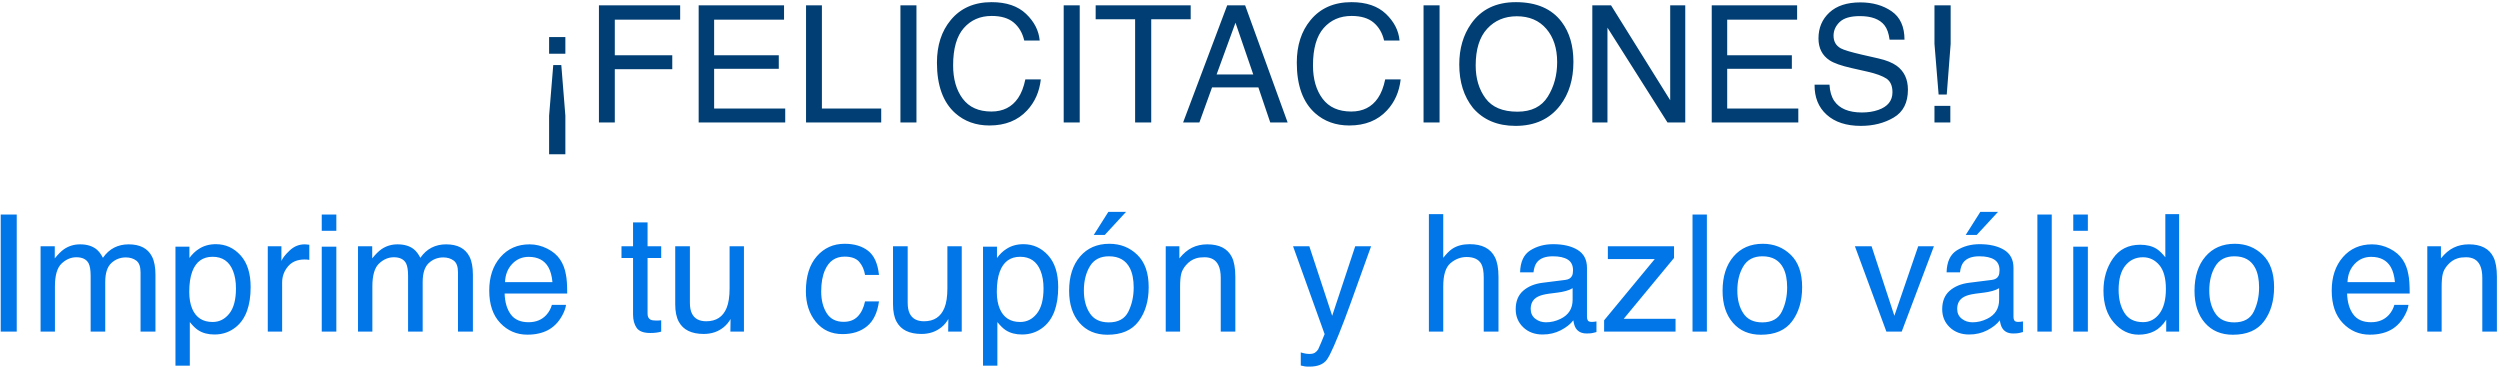 <?xml version="1.0" encoding="UTF-8"?>
<svg width="490px" height="72px" viewBox="0 0 490 72" version="1.1" xmlns="http://www.w3.org/2000/svg" xmlns:xlink="http://www.w3.org/1999/xlink">
    <!-- Generator: Sketch 47.1 (45422) - http://www.bohemiancoding.com/sketch -->
    <title>Group 2</title>
    <desc>Created with Sketch.</desc>
    <defs></defs>
    <g id="Home" stroke="none" stroke-width="1" fill="none" fill-rule="evenodd">
        <g id="Artboard" transform="translate(-152, -415)">
            <g id="Group-2" transform="translate(152, 415)">
                <path d="M0.141,42.047 L3.281,42.047 L3.281,65 L0.141,65 L0.141,42.047 Z M7.953,48.266 L10.734,48.266 L10.734,50.641 C11.401,49.818 12.005,49.219 12.547,48.844 C13.474,48.208 14.526,47.891 15.703,47.891 C17.036,47.891 18.109,48.219 18.922,48.875 C19.38,49.25 19.797,49.802 20.172,50.531 C20.797,49.635 21.531,48.971 22.375,48.539 C23.219,48.107 24.167,47.891 25.219,47.891 C27.469,47.891 29,48.703 29.812,50.328 C30.25,51.203 30.469,52.38 30.469,53.859 L30.469,65 L27.547,65 L27.547,53.375 C27.547,52.26 27.268,51.495 26.711,51.078 C26.154,50.661 25.474,50.453 24.672,50.453 C23.568,50.453 22.617,50.823 21.82,51.562 C21.023,52.302 20.625,53.536 20.625,55.266 L20.625,65 L17.766,65 L17.766,54.078 C17.766,52.943 17.63,52.115 17.359,51.594 C16.932,50.812 16.135,50.422 14.969,50.422 C13.906,50.422 12.94,50.833 12.07,51.656 C11.201,52.479 10.766,53.969 10.766,56.125 L10.766,65 L7.953,65 L7.953,48.266 Z M44.945,61.461 C45.815,60.362 46.25,58.719 46.25,56.531 C46.25,55.198 46.057,54.052 45.672,53.094 C44.943,51.25 43.609,50.328 41.672,50.328 C39.724,50.328 38.391,51.302 37.672,53.25 C37.286,54.292 37.094,55.615 37.094,57.219 C37.094,58.51 37.286,59.609 37.672,60.516 C38.401,62.245 39.734,63.109 41.672,63.109 C42.984,63.109 44.076,62.56 44.945,61.461 Z M34.391,48.344 L37.125,48.344 L37.125,50.562 C37.688,49.802 38.302,49.214 38.969,48.797 C39.917,48.172 41.031,47.859 42.312,47.859 C44.208,47.859 45.818,48.586 47.141,50.039 C48.464,51.492 49.125,53.568 49.125,56.266 C49.125,59.911 48.172,62.516 46.266,64.078 C45.057,65.068 43.651,65.562 42.047,65.562 C40.786,65.562 39.729,65.286 38.875,64.734 C38.375,64.422 37.818,63.885 37.203,63.125 L37.203,71.672 L34.391,71.672 L34.391,48.344 Z M52.484,48.266 L55.156,48.266 L55.156,51.156 C55.375,50.594 55.911,49.909 56.766,49.102 C57.62,48.294 58.604,47.891 59.719,47.891 C59.771,47.891 59.859,47.896 59.984,47.906 C60.109,47.917 60.323,47.937 60.625,47.969 L60.625,50.938 C60.458,50.906 60.305,50.885 60.164,50.875 C60.023,50.865 59.87,50.859 59.703,50.859 C58.286,50.859 57.198,51.315 56.438,52.227 C55.677,53.138 55.297,54.187 55.297,55.375 L55.297,65 L52.484,65 L52.484,48.266 Z M63.062,48.344 L65.922,48.344 L65.922,65 L63.062,65 L63.062,48.344 Z M63.062,42.047 L65.922,42.047 L65.922,45.234 L63.062,45.234 L63.062,42.047 Z M70.172,48.266 L72.953,48.266 L72.953,50.641 C73.62,49.818 74.224,49.219 74.766,48.844 C75.693,48.208 76.745,47.891 77.922,47.891 C79.255,47.891 80.328,48.219 81.141,48.875 C81.599,49.25 82.016,49.802 82.391,50.531 C83.016,49.635 83.75,48.971 84.594,48.539 C85.438,48.107 86.385,47.891 87.438,47.891 C89.688,47.891 91.219,48.703 92.031,50.328 C92.469,51.203 92.688,52.38 92.688,53.859 L92.688,65 L89.766,65 L89.766,53.375 C89.766,52.26 89.487,51.495 88.93,51.078 C88.372,50.661 87.693,50.453 86.891,50.453 C85.786,50.453 84.836,50.823 84.039,51.562 C83.242,52.302 82.844,53.536 82.844,55.266 L82.844,65 L79.984,65 L79.984,54.078 C79.984,52.943 79.849,52.115 79.578,51.594 C79.151,50.812 78.354,50.422 77.188,50.422 C76.125,50.422 75.159,50.833 74.289,51.656 C73.419,52.479 72.984,53.969 72.984,56.125 L72.984,65 L70.172,65 L70.172,48.266 Z M107.25,48.727 C108.365,49.284 109.214,50.005 109.797,50.891 C110.359,51.734 110.734,52.719 110.922,53.844 C111.089,54.615 111.172,55.844 111.172,57.531 L98.906,57.531 C98.958,59.229 99.359,60.591 100.109,61.617 C100.859,62.643 102.021,63.156 103.594,63.156 C105.063,63.156 106.234,62.672 107.109,61.703 C107.609,61.141 107.964,60.49 108.172,59.75 L110.938,59.75 C110.865,60.365 110.622,61.049 110.211,61.805 C109.799,62.56 109.339,63.177 108.828,63.656 C107.974,64.49 106.917,65.052 105.656,65.344 C104.979,65.51 104.214,65.594 103.359,65.594 C101.276,65.594 99.51,64.836 98.062,63.32 C96.615,61.805 95.891,59.682 95.891,56.953 C95.891,54.266 96.62,52.083 98.078,50.406 C99.536,48.729 101.443,47.891 103.797,47.891 C104.984,47.891 106.135,48.169 107.25,48.727 Z M108.281,55.297 C108.167,54.078 107.901,53.104 107.484,52.375 C106.714,51.021 105.427,50.344 103.625,50.344 C102.333,50.344 101.25,50.81 100.375,51.742 C99.5,52.674 99.036,53.859 98.984,55.297 L108.281,55.297 Z M124.078,43.594 L126.922,43.594 L126.922,48.266 L129.594,48.266 L129.594,50.562 L126.922,50.562 L126.922,61.484 C126.922,62.068 127.12,62.458 127.516,62.656 C127.734,62.771 128.099,62.828 128.609,62.828 C128.745,62.828 128.891,62.826 129.047,62.82 C129.203,62.815 129.385,62.802 129.594,62.781 L129.594,65 C129.271,65.094 128.935,65.161 128.586,65.203 C128.237,65.245 127.859,65.266 127.453,65.266 C126.141,65.266 125.25,64.93 124.781,64.258 C124.312,63.586 124.078,62.714 124.078,61.641 L124.078,50.562 L121.812,50.562 L121.812,48.266 L124.078,48.266 L124.078,43.594 Z M135.219,48.266 L135.219,59.375 C135.219,60.229 135.354,60.927 135.625,61.469 C136.125,62.469 137.057,62.969 138.422,62.969 C140.38,62.969 141.714,62.094 142.422,60.344 C142.807,59.406 143,58.12 143,56.484 L143,48.266 L145.812,48.266 L145.812,65 L143.156,65 L143.188,62.531 C142.823,63.167 142.37,63.703 141.828,64.141 C140.755,65.016 139.453,65.453 137.922,65.453 C135.536,65.453 133.911,64.656 133.047,63.062 C132.578,62.208 132.344,61.068 132.344,59.641 L132.344,48.266 L135.219,48.266 Z M170.148,49.156 C171.331,50.073 172.042,51.651 172.281,53.891 L169.547,53.891 C169.38,52.859 169,52.003 168.406,51.32 C167.812,50.638 166.859,50.297 165.547,50.297 C163.755,50.297 162.474,51.172 161.703,52.922 C161.203,54.057 160.953,55.458 160.953,57.125 C160.953,58.802 161.307,60.214 162.016,61.359 C162.724,62.505 163.839,63.078 165.359,63.078 C166.526,63.078 167.451,62.721 168.133,62.008 C168.815,61.294 169.286,60.318 169.547,59.078 L172.281,59.078 C171.969,61.297 171.188,62.919 169.938,63.945 C168.687,64.971 167.089,65.484 165.141,65.484 C162.953,65.484 161.208,64.685 159.906,63.086 C158.604,61.487 157.953,59.49 157.953,57.094 C157.953,54.156 158.667,51.87 160.094,50.234 C161.521,48.599 163.339,47.781 165.547,47.781 C167.432,47.781 168.966,48.24 170.148,49.156 Z M177.906,48.266 L177.906,59.375 C177.906,60.229 178.042,60.927 178.312,61.469 C178.813,62.469 179.745,62.969 181.109,62.969 C183.068,62.969 184.401,62.094 185.109,60.344 C185.495,59.406 185.688,58.12 185.688,56.484 L185.688,48.266 L188.5,48.266 L188.5,65 L185.844,65 L185.875,62.531 C185.51,63.167 185.057,63.703 184.516,64.141 C183.443,65.016 182.141,65.453 180.609,65.453 C178.224,65.453 176.599,64.656 175.734,63.062 C175.266,62.208 175.031,61.068 175.031,59.641 L175.031,48.266 L177.906,48.266 Z M203.227,61.461 C204.096,60.362 204.531,58.719 204.531,56.531 C204.531,55.198 204.339,54.052 203.953,53.094 C203.224,51.25 201.891,50.328 199.953,50.328 C198.005,50.328 196.672,51.302 195.953,53.25 C195.568,54.292 195.375,55.615 195.375,57.219 C195.375,58.51 195.568,59.609 195.953,60.516 C196.682,62.245 198.016,63.109 199.953,63.109 C201.266,63.109 202.357,62.56 203.227,61.461 Z M192.672,48.344 L195.406,48.344 L195.406,50.562 C195.969,49.802 196.583,49.214 197.25,48.797 C198.198,48.172 199.312,47.859 200.594,47.859 C202.49,47.859 204.099,48.586 205.422,50.039 C206.745,51.492 207.406,53.568 207.406,56.266 C207.406,59.911 206.453,62.516 204.547,64.078 C203.339,65.068 201.932,65.562 200.328,65.562 C199.068,65.562 198.01,65.286 197.156,64.734 C196.656,64.422 196.099,63.885 195.484,63.125 L195.484,71.672 L192.672,71.672 L192.672,48.344 Z M221.164,61.07 C221.857,59.659 222.203,58.089 222.203,56.359 C222.203,54.797 221.953,53.526 221.453,52.547 C220.661,51.005 219.297,50.234 217.359,50.234 C215.641,50.234 214.391,50.891 213.609,52.203 C212.828,53.516 212.438,55.099 212.438,56.953 C212.438,58.734 212.828,60.219 213.609,61.406 C214.391,62.594 215.63,63.188 217.328,63.188 C219.193,63.188 220.471,62.482 221.164,61.07 Z M222.906,49.938 C224.396,51.375 225.141,53.49 225.141,56.281 C225.141,58.979 224.484,61.208 223.172,62.969 C221.859,64.729 219.823,65.609 217.062,65.609 C214.76,65.609 212.932,64.831 211.578,63.273 C210.224,61.716 209.547,59.625 209.547,57 C209.547,54.187 210.26,51.948 211.688,50.281 C213.115,48.615 215.031,47.781 217.438,47.781 C219.594,47.781 221.417,48.5 222.906,49.938 Z M220.703,41.531 L216.531,46.047 L214.375,46.047 L217.234,41.531 L220.703,41.531 Z M228.484,48.266 L231.156,48.266 L231.156,50.641 C231.948,49.661 232.786,48.958 233.672,48.531 C234.557,48.104 235.542,47.891 236.625,47.891 C239,47.891 240.604,48.719 241.438,50.375 C241.896,51.281 242.125,52.578 242.125,54.266 L242.125,65 L239.266,65 L239.266,54.453 C239.266,53.432 239.115,52.609 238.812,51.984 C238.312,50.943 237.406,50.422 236.094,50.422 C235.427,50.422 234.88,50.49 234.453,50.625 C233.682,50.854 233.005,51.312 232.422,52 C231.953,52.552 231.648,53.122 231.508,53.711 C231.367,54.299 231.297,55.141 231.297,56.234 L231.297,65 L228.484,65 L228.484,48.266 Z M265.625,48.266 L268.734,48.266 C268.339,49.339 267.458,51.786 266.094,55.609 C265.073,58.484 264.219,60.828 263.531,62.641 C261.906,66.911 260.76,69.516 260.094,70.453 C259.427,71.391 258.281,71.859 256.656,71.859 C256.26,71.859 255.956,71.844 255.742,71.812 C255.529,71.781 255.266,71.724 254.953,71.641 L254.953,69.078 C255.443,69.214 255.797,69.297 256.016,69.328 C256.234,69.359 256.427,69.375 256.594,69.375 C257.115,69.375 257.497,69.289 257.742,69.117 C257.987,68.945 258.193,68.734 258.359,68.484 C258.411,68.401 258.599,67.974 258.922,67.203 C259.245,66.432 259.479,65.859 259.625,65.484 L253.438,48.266 L256.625,48.266 L261.109,61.891 L265.625,48.266 Z M280.062,41.969 L282.875,41.969 L282.875,50.531 C283.542,49.687 284.141,49.094 284.672,48.75 C285.578,48.156 286.708,47.859 288.062,47.859 C290.49,47.859 292.135,48.708 293,50.406 C293.469,51.333 293.703,52.62 293.703,54.266 L293.703,65 L290.812,65 L290.812,54.453 C290.812,53.224 290.656,52.323 290.344,51.75 C289.833,50.833 288.875,50.375 287.469,50.375 C286.302,50.375 285.245,50.776 284.297,51.578 C283.349,52.38 282.875,53.896 282.875,56.125 L282.875,65 L280.062,65 L280.062,41.969 Z M300.906,62.469 C301.5,62.938 302.203,63.172 303.016,63.172 C304.005,63.172 304.964,62.943 305.891,62.484 C307.453,61.724 308.234,60.479 308.234,58.75 L308.234,56.484 C307.891,56.703 307.448,56.885 306.906,57.031 C306.365,57.177 305.833,57.281 305.312,57.344 L303.609,57.562 C302.589,57.698 301.823,57.911 301.312,58.203 C300.448,58.693 300.016,59.474 300.016,60.547 C300.016,61.359 300.312,62 300.906,62.469 Z M306.828,54.859 C307.474,54.776 307.906,54.505 308.125,54.047 C308.25,53.797 308.312,53.438 308.312,52.969 C308.312,52.01 307.971,51.315 307.289,50.883 C306.607,50.451 305.63,50.234 304.359,50.234 C302.891,50.234 301.849,50.63 301.234,51.422 C300.891,51.859 300.667,52.51 300.562,53.375 L297.938,53.375 C297.99,51.312 298.659,49.878 299.945,49.07 C301.232,48.263 302.724,47.859 304.422,47.859 C306.391,47.859 307.99,48.234 309.219,48.984 C310.438,49.734 311.047,50.901 311.047,52.484 L311.047,62.125 C311.047,62.417 311.107,62.651 311.227,62.828 C311.346,63.005 311.599,63.094 311.984,63.094 C312.109,63.094 312.25,63.086 312.406,63.07 C312.563,63.055 312.729,63.031 312.906,63 L312.906,65.078 C312.469,65.203 312.135,65.281 311.906,65.312 C311.677,65.344 311.365,65.359 310.969,65.359 C310,65.359 309.297,65.016 308.859,64.328 C308.63,63.964 308.469,63.448 308.375,62.781 C307.802,63.531 306.979,64.182 305.906,64.734 C304.833,65.286 303.651,65.562 302.359,65.562 C300.807,65.562 299.539,65.091 298.555,64.148 C297.57,63.206 297.078,62.026 297.078,60.609 C297.078,59.057 297.562,57.854 298.531,57 C299.5,56.146 300.771,55.62 302.344,55.422 L306.828,54.859 Z M314.406,62.781 L324.328,50.781 L315.141,50.781 L315.141,48.266 L328.109,48.266 L328.109,50.562 L318.25,62.484 L328.406,62.484 L328.406,65 L314.406,65 L314.406,62.781 Z M331.734,42.047 L334.547,42.047 L334.547,65 L331.734,65 L331.734,42.047 Z M349.242,61.07 C349.935,59.659 350.281,58.089 350.281,56.359 C350.281,54.797 350.031,53.526 349.531,52.547 C348.74,51.005 347.375,50.234 345.438,50.234 C343.719,50.234 342.469,50.891 341.688,52.203 C340.906,53.516 340.516,55.099 340.516,56.953 C340.516,58.734 340.906,60.219 341.688,61.406 C342.469,62.594 343.708,63.188 345.406,63.188 C347.271,63.188 348.549,62.482 349.242,61.07 Z M350.984,49.938 C352.474,51.375 353.219,53.49 353.219,56.281 C353.219,58.979 352.563,61.208 351.25,62.969 C349.937,64.729 347.901,65.609 345.141,65.609 C342.839,65.609 341.01,64.831 339.656,63.273 C338.302,61.716 337.625,59.625 337.625,57 C337.625,54.187 338.339,51.948 339.766,50.281 C341.193,48.615 343.109,47.781 345.516,47.781 C347.672,47.781 349.495,48.5 350.984,49.938 Z M366.828,48.266 L371.297,61.891 L375.969,48.266 L379.047,48.266 L372.734,65 L369.734,65 L363.562,48.266 L366.828,48.266 Z M384.5,62.469 C385.094,62.938 385.797,63.172 386.609,63.172 C387.599,63.172 388.557,62.943 389.484,62.484 C391.047,61.724 391.828,60.479 391.828,58.75 L391.828,56.484 C391.484,56.703 391.042,56.885 390.5,57.031 C389.958,57.177 389.427,57.281 388.906,57.344 L387.203,57.562 C386.182,57.698 385.417,57.911 384.906,58.203 C384.042,58.693 383.609,59.474 383.609,60.547 C383.609,61.359 383.906,62 384.5,62.469 Z M390.422,54.859 C391.068,54.776 391.5,54.505 391.719,54.047 C391.844,53.797 391.906,53.438 391.906,52.969 C391.906,52.01 391.565,51.315 390.883,50.883 C390.201,50.451 389.224,50.234 387.953,50.234 C386.484,50.234 385.443,50.63 384.828,51.422 C384.484,51.859 384.26,52.51 384.156,53.375 L381.531,53.375 C381.583,51.312 382.253,49.878 383.539,49.07 C384.826,48.263 386.318,47.859 388.016,47.859 C389.984,47.859 391.583,48.234 392.812,48.984 C394.031,49.734 394.641,50.901 394.641,52.484 L394.641,62.125 C394.641,62.417 394.701,62.651 394.82,62.828 C394.94,63.005 395.193,63.094 395.578,63.094 C395.703,63.094 395.844,63.086 396,63.07 C396.156,63.055 396.323,63.031 396.5,63 L396.5,65.078 C396.062,65.203 395.729,65.281 395.5,65.312 C395.271,65.344 394.958,65.359 394.562,65.359 C393.594,65.359 392.891,65.016 392.453,64.328 C392.224,63.964 392.062,63.448 391.969,62.781 C391.396,63.531 390.573,64.182 389.5,64.734 C388.427,65.286 387.245,65.562 385.953,65.562 C384.401,65.562 383.133,65.091 382.148,64.148 C381.164,63.206 380.672,62.026 380.672,60.609 C380.672,59.057 381.156,57.854 382.125,57 C383.094,56.146 384.365,55.62 385.938,55.422 L390.422,54.859 Z M391.609,41.531 L387.438,46.047 L385.281,46.047 L388.141,41.531 L391.609,41.531 Z M399.328,42.047 L402.141,42.047 L402.141,65 L399.328,65 L399.328,42.047 Z M406.359,48.344 L409.219,48.344 L409.219,65 L406.359,65 L406.359,48.344 Z M406.359,42.047 L409.219,42.047 L409.219,45.234 L406.359,45.234 L406.359,42.047 Z M416.391,61.328 C417.151,62.536 418.37,63.141 420.047,63.141 C421.349,63.141 422.419,62.581 423.258,61.461 C424.096,60.341 424.516,58.734 424.516,56.641 C424.516,54.526 424.083,52.961 423.219,51.945 C422.354,50.93 421.286,50.422 420.016,50.422 C418.599,50.422 417.451,50.964 416.57,52.047 C415.69,53.13 415.25,54.724 415.25,56.828 C415.25,58.62 415.63,60.12 416.391,61.328 Z M422.703,48.781 C423.203,49.094 423.771,49.641 424.406,50.422 L424.406,41.969 L427.109,41.969 L427.109,65 L424.578,65 L424.578,62.672 C423.922,63.703 423.146,64.448 422.25,64.906 C421.354,65.365 420.328,65.594 419.172,65.594 C417.307,65.594 415.693,64.81 414.328,63.242 C412.964,61.674 412.281,59.589 412.281,56.984 C412.281,54.547 412.904,52.435 414.148,50.648 C415.393,48.862 417.172,47.969 419.484,47.969 C420.766,47.969 421.839,48.24 422.703,48.781 Z M441.742,61.07 C442.435,59.659 442.781,58.089 442.781,56.359 C442.781,54.797 442.531,53.526 442.031,52.547 C441.24,51.005 439.875,50.234 437.938,50.234 C436.219,50.234 434.969,50.891 434.188,52.203 C433.406,53.516 433.016,55.099 433.016,56.953 C433.016,58.734 433.406,60.219 434.188,61.406 C434.969,62.594 436.208,63.188 437.906,63.188 C439.771,63.188 441.049,62.482 441.742,61.07 Z M443.484,49.938 C444.974,51.375 445.719,53.49 445.719,56.281 C445.719,58.979 445.063,61.208 443.75,62.969 C442.437,64.729 440.401,65.609 437.641,65.609 C435.339,65.609 433.51,64.831 432.156,63.273 C430.802,61.716 430.125,59.625 430.125,57 C430.125,54.187 430.839,51.948 432.266,50.281 C433.693,48.615 435.609,47.781 438.016,47.781 C440.172,47.781 441.995,48.5 443.484,49.938 Z M468.375,48.727 C469.49,49.284 470.339,50.005 470.922,50.891 C471.484,51.734 471.859,52.719 472.047,53.844 C472.214,54.615 472.297,55.844 472.297,57.531 L460.031,57.531 C460.083,59.229 460.484,60.591 461.234,61.617 C461.984,62.643 463.146,63.156 464.719,63.156 C466.188,63.156 467.359,62.672 468.234,61.703 C468.734,61.141 469.089,60.49 469.297,59.75 L472.062,59.75 C471.99,60.365 471.747,61.049 471.336,61.805 C470.924,62.56 470.464,63.177 469.953,63.656 C469.099,64.49 468.042,65.052 466.781,65.344 C466.104,65.51 465.339,65.594 464.484,65.594 C462.401,65.594 460.635,64.836 459.188,63.32 C457.74,61.805 457.016,59.682 457.016,56.953 C457.016,54.266 457.745,52.083 459.203,50.406 C460.661,48.729 462.568,47.891 464.922,47.891 C466.109,47.891 467.26,48.169 468.375,48.727 Z M469.406,55.297 C469.292,54.078 469.026,53.104 468.609,52.375 C467.839,51.021 466.552,50.344 464.75,50.344 C463.458,50.344 462.375,50.81 461.5,51.742 C460.625,52.674 460.161,53.859 460.109,55.297 L469.406,55.297 Z M475.75,48.266 L478.422,48.266 L478.422,50.641 C479.214,49.661 480.052,48.958 480.938,48.531 C481.823,48.104 482.807,47.891 483.891,47.891 C486.266,47.891 487.87,48.719 488.703,50.375 C489.161,51.281 489.391,52.578 489.391,54.266 L489.391,65 L486.531,65 L486.531,54.453 C486.531,53.432 486.38,52.609 486.078,51.984 C485.578,50.943 484.672,50.422 483.359,50.422 C482.693,50.422 482.146,50.49 481.719,50.625 C480.948,50.854 480.271,51.312 479.688,52 C479.219,52.552 478.914,53.122 478.773,53.711 C478.633,54.299 478.562,55.141 478.562,56.234 L478.562,65 L475.75,65 L475.75,48.266 Z" id="Imprime-tu-cupón-y" fill="#0076E8"></path>
                <path d="M107.625,7.266 L110.812,7.266 L110.812,10.531 L107.625,10.531 L107.625,7.266 Z M107.625,22.672 L108.438,12.75 L110.016,12.75 L110.812,22.672 L110.812,30.234 L107.625,30.234 L107.625,22.672 Z M117.391,1.047 L133.312,1.047 L133.312,3.859 L120.5,3.859 L120.5,10.828 L131.766,10.828 L131.766,13.562 L120.5,13.562 L120.5,24 L117.391,24 L117.391,1.047 Z M136.938,1.047 L153.672,1.047 L153.672,3.859 L139.969,3.859 L139.969,10.828 L152.641,10.828 L152.641,13.484 L139.969,13.484 L139.969,21.266 L153.906,21.266 L153.906,24 L136.938,24 L136.938,1.047 Z M157.984,1.047 L161.094,1.047 L161.094,21.266 L172.719,21.266 L172.719,24 L157.984,24 L157.984,1.047 Z M176.484,1.047 L179.625,1.047 L179.625,24 L176.484,24 L176.484,1.047 Z M201.109,2.719 C202.714,4.25 203.604,5.99 203.781,7.938 L200.75,7.938 C200.406,6.458 199.721,5.286 198.695,4.422 C197.669,3.557 196.229,3.125 194.375,3.125 C192.115,3.125 190.289,3.919 188.898,5.508 C187.508,7.096 186.812,9.531 186.812,12.812 C186.812,15.5 187.44,17.68 188.695,19.352 C189.951,21.023 191.823,21.859 194.312,21.859 C196.604,21.859 198.349,20.979 199.547,19.219 C200.182,18.292 200.656,17.073 200.969,15.562 L204,15.562 C203.729,17.979 202.833,20.005 201.312,21.641 C199.49,23.609 197.031,24.594 193.938,24.594 C191.271,24.594 189.031,23.786 187.219,22.172 C184.833,20.036 183.641,16.74 183.641,12.281 C183.641,8.896 184.536,6.12 186.328,3.953 C188.266,1.599 190.937,0.422 194.344,0.422 C197.25,0.422 199.505,1.187 201.109,2.719 Z M208.484,1.047 L211.625,1.047 L211.625,24 L208.484,24 L208.484,1.047 Z M233.375,1.047 L233.375,3.781 L225.641,3.781 L225.641,24 L222.484,24 L222.484,3.781 L214.75,3.781 L214.75,1.047 L233.375,1.047 Z M245.641,14.594 L242.156,4.453 L238.453,14.594 L245.641,14.594 Z M240.531,1.047 L244.047,1.047 L252.375,24 L248.969,24 L246.641,17.125 L237.562,17.125 L235.078,24 L231.891,24 L240.531,1.047 Z M271.641,2.719 C273.245,4.25 274.135,5.99 274.312,7.938 L271.281,7.938 C270.937,6.458 270.253,5.286 269.227,4.422 C268.201,3.557 266.76,3.125 264.906,3.125 C262.646,3.125 260.82,3.919 259.43,5.508 C258.039,7.096 257.344,9.531 257.344,12.812 C257.344,15.5 257.971,17.68 259.227,19.352 C260.482,21.023 262.354,21.859 264.844,21.859 C267.135,21.859 268.88,20.979 270.078,19.219 C270.714,18.292 271.187,17.073 271.5,15.562 L274.531,15.562 C274.26,17.979 273.365,20.005 271.844,21.641 C270.021,23.609 267.563,24.594 264.469,24.594 C261.802,24.594 259.563,23.786 257.75,22.172 C255.365,20.036 254.172,16.74 254.172,12.281 C254.172,8.896 255.068,6.12 256.859,3.953 C258.797,1.599 261.469,0.422 264.875,0.422 C267.781,0.422 270.036,1.187 271.641,2.719 Z M279.016,1.047 L282.156,1.047 L282.156,24 L279.016,24 L279.016,1.047 Z M306.109,4.328 C307.63,6.359 308.391,8.958 308.391,12.125 C308.391,15.552 307.521,18.401 305.781,20.672 C303.74,23.339 300.828,24.672 297.047,24.672 C293.516,24.672 290.74,23.505 288.719,21.172 C286.917,18.922 286.016,16.078 286.016,12.641 C286.016,9.536 286.786,6.88 288.328,4.672 C290.307,1.839 293.234,0.422 297.109,0.422 C301.161,0.422 304.161,1.724 306.109,4.328 Z M303.367,18.945 C304.591,16.982 305.203,14.724 305.203,12.172 C305.203,9.474 304.497,7.302 303.086,5.656 C301.674,4.01 299.745,3.188 297.297,3.188 C294.922,3.188 292.984,4.003 291.484,5.633 C289.984,7.263 289.234,9.667 289.234,12.844 C289.234,15.385 289.878,17.529 291.164,19.273 C292.451,21.018 294.536,21.891 297.422,21.891 C300.161,21.891 302.143,20.909 303.367,18.945 Z M312.094,1.047 L315.766,1.047 L327.359,19.641 L327.359,1.047 L330.312,1.047 L330.312,24 L326.828,24 L315.062,5.422 L315.062,24 L312.094,24 L312.094,1.047 Z M335.5,1.047 L352.234,1.047 L352.234,3.859 L338.531,3.859 L338.531,10.828 L351.203,10.828 L351.203,13.484 L338.531,13.484 L338.531,21.266 L352.469,21.266 L352.469,24 L335.5,24 L335.5,1.047 Z M358.578,16.594 C358.651,17.896 358.958,18.953 359.5,19.766 C360.531,21.286 362.349,22.047 364.953,22.047 C366.12,22.047 367.182,21.88 368.141,21.547 C369.995,20.901 370.922,19.745 370.922,18.078 C370.922,16.828 370.531,15.938 369.75,15.406 C368.958,14.885 367.719,14.432 366.031,14.047 L362.922,13.344 C360.891,12.885 359.453,12.38 358.609,11.828 C357.151,10.87 356.422,9.438 356.422,7.531 C356.422,5.469 357.135,3.776 358.562,2.453 C359.99,1.13 362.01,0.469 364.625,0.469 C367.031,0.469 369.076,1.049 370.758,2.211 C372.44,3.372 373.281,5.229 373.281,7.781 L370.359,7.781 C370.203,6.552 369.87,5.609 369.359,4.953 C368.411,3.755 366.802,3.156 364.531,3.156 C362.698,3.156 361.38,3.542 360.578,4.312 C359.776,5.083 359.375,5.979 359.375,7 C359.375,8.125 359.844,8.948 360.781,9.469 C361.396,9.802 362.786,10.219 364.953,10.719 L368.172,11.453 C369.724,11.807 370.922,12.292 371.766,12.906 C373.224,13.979 373.953,15.536 373.953,17.578 C373.953,20.12 373.029,21.937 371.18,23.031 C369.331,24.125 367.182,24.672 364.734,24.672 C361.88,24.672 359.646,23.943 358.031,22.484 C356.417,21.036 355.625,19.073 355.656,16.594 L358.578,16.594 Z M379.156,1.047 L382.328,1.047 L382.328,8.594 L381.562,18.531 L379.969,18.531 L379.156,8.594 L379.156,1.047 Z M379.156,20.75 L382.266,20.75 L382.266,24 L379.156,24 L379.156,20.75 Z" id="¡FELICITACIONES!" fill="#003E73"></path>
            </g>
        </g>
    </g>
</svg>